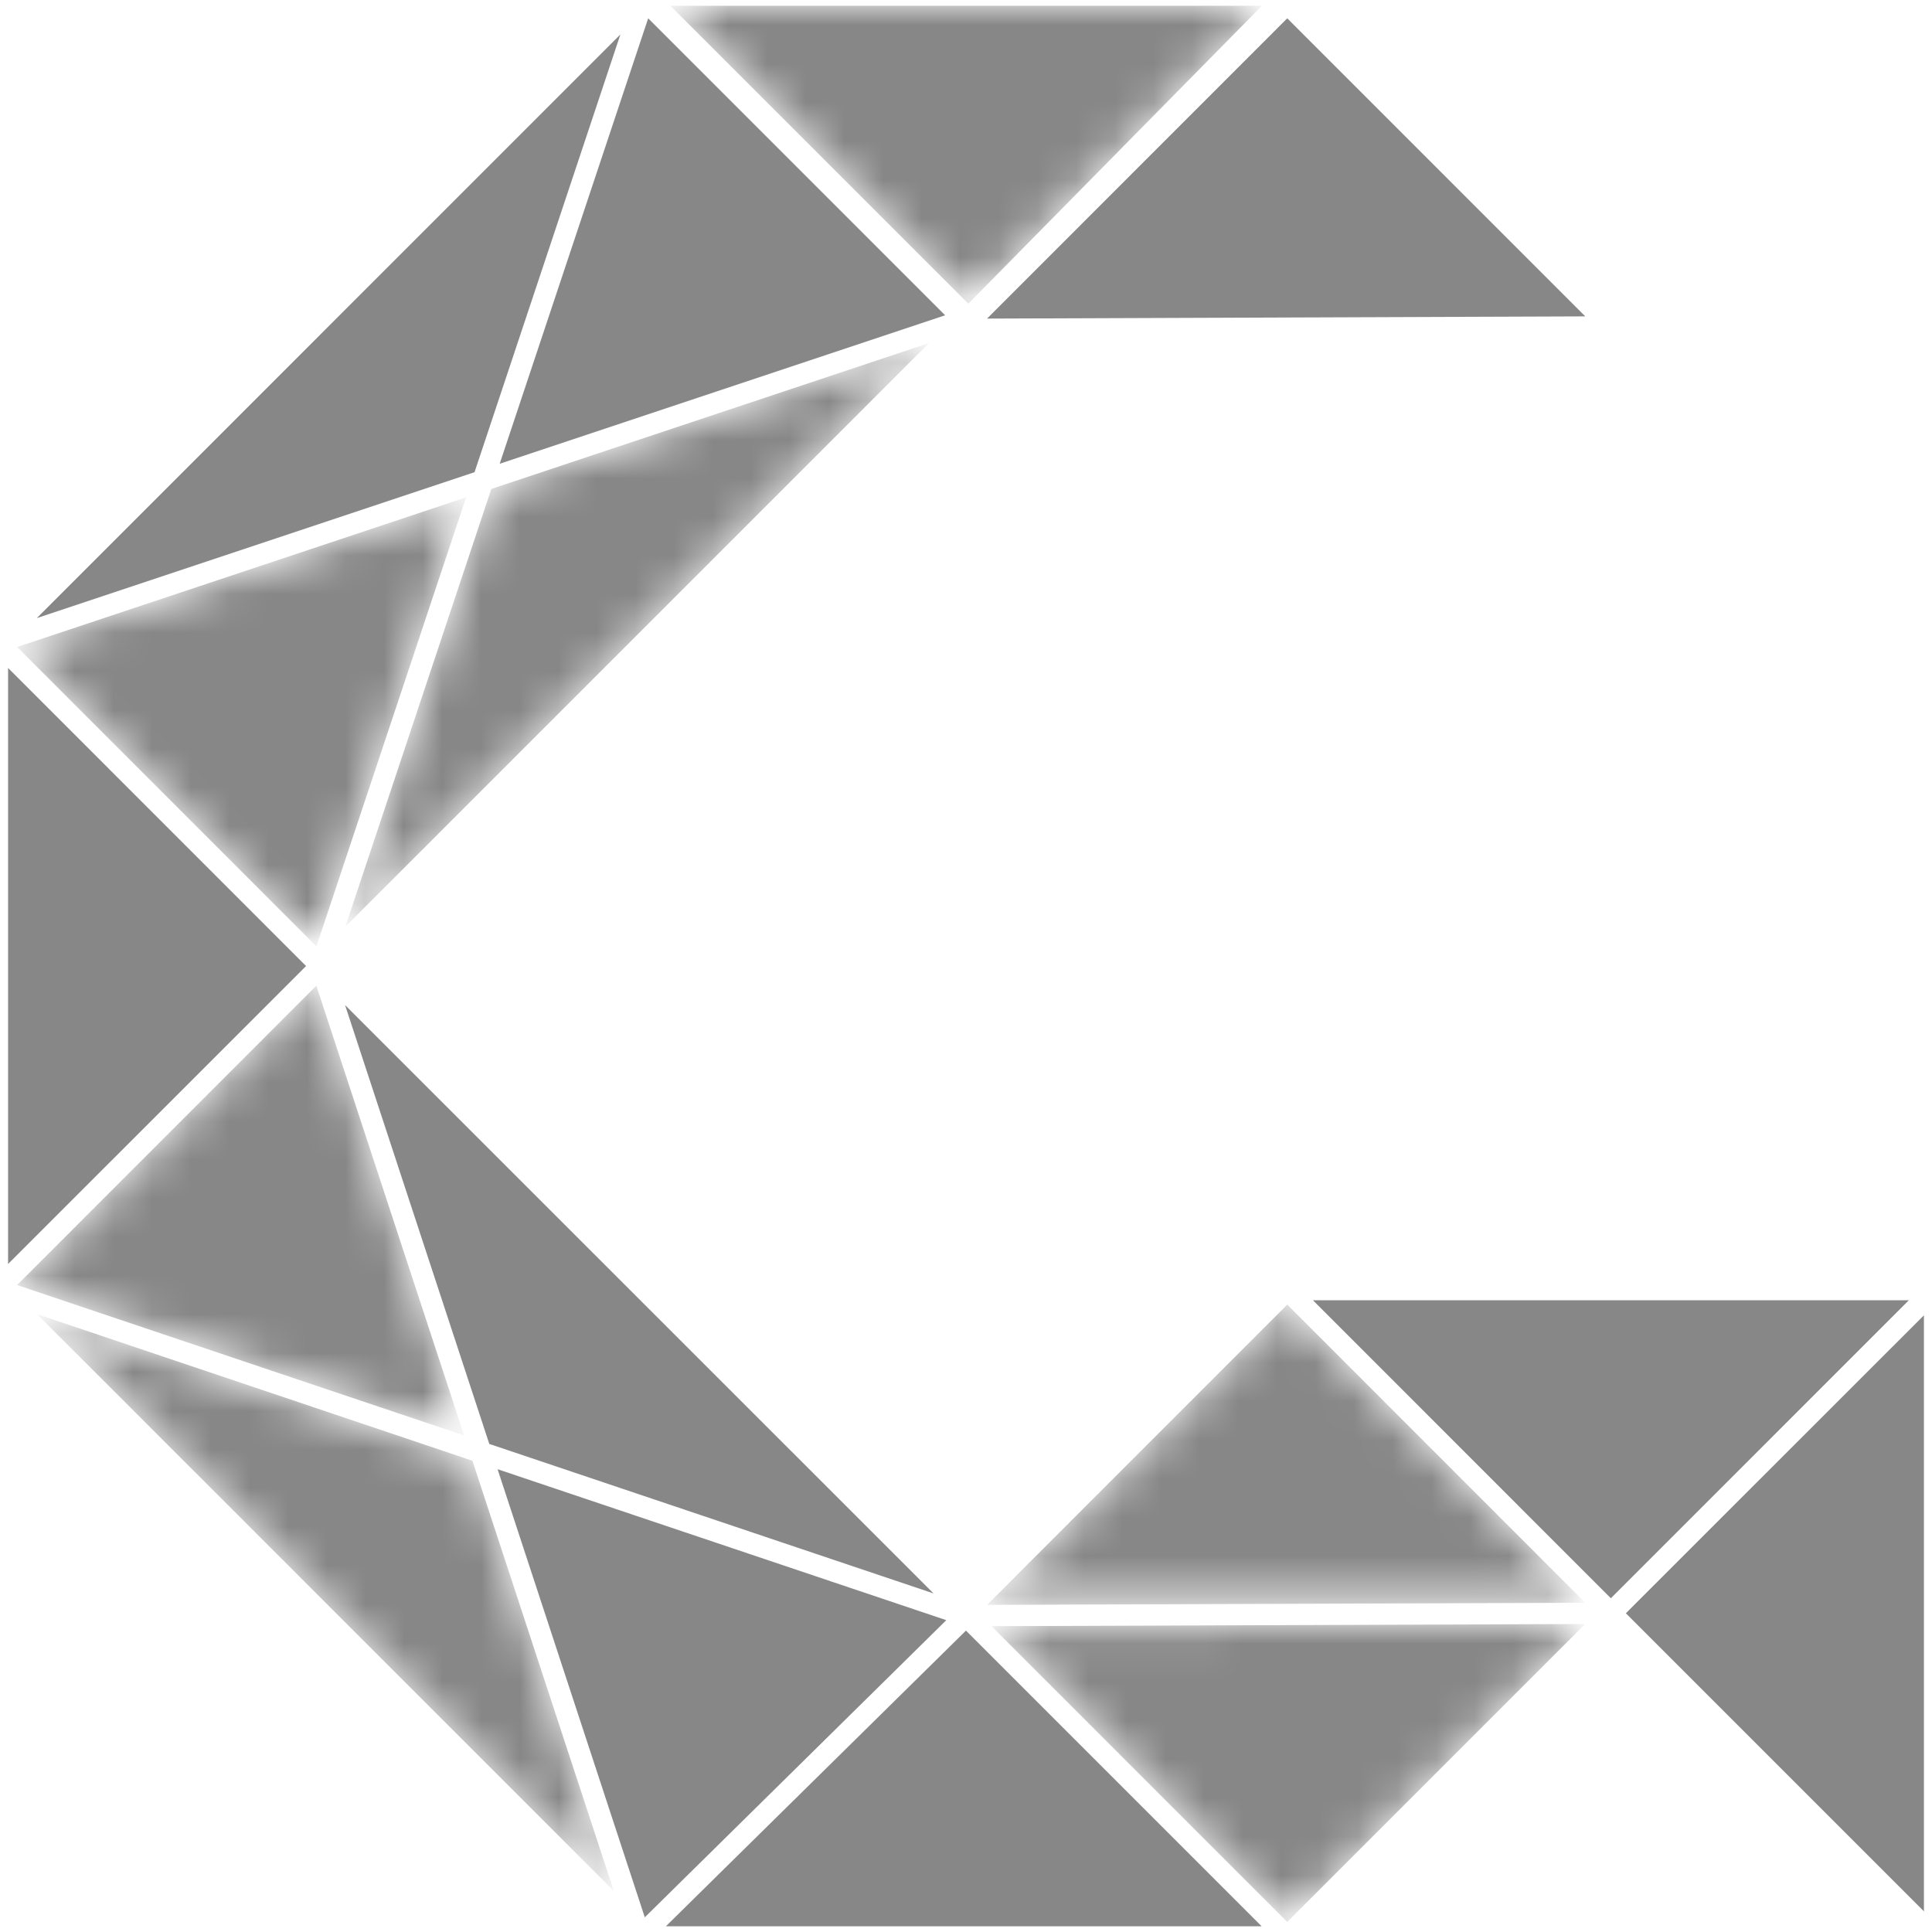 <?xml version="1.0" encoding="utf-8"?>
<!-- Generator: Adobe Illustrator 15.0.2, SVG Export Plug-In . SVG Version: 6.00 Build 0)  -->
<!DOCTYPE svg PUBLIC "-//W3C//DTD SVG 1.1//EN" "http://www.w3.org/Graphics/SVG/1.1/DTD/svg11.dtd">
<svg version="1.1" id="Layer_1" xmlns="http://www.w3.org/2000/svg" xmlns:xlink="http://www.w3.org/1999/xlink" x="0px" y="0px"
	 width="50px" height="50px" viewBox="0 0 50 50" enable-background="new 0 0 50 50" xml:space="preserve">
<g>
	<g>
		<defs>
			<polygon id="SVGID_1_" points="17.349,0.149 25.06,7.859 32.659,0.149 			"/>
		</defs>
		<clipPath id="SVGID_2_">
			<use xlink:href="#SVGID_1_"  overflow="visible"/>
		</clipPath>
		<defs>
			<filter id="Adobe_OpacityMaskFilter" filterUnits="userSpaceOnUse" x="17.349" y="0.149" width="15.31" height="7.71">
				<feColorMatrix  type="matrix" values="1 0 0 0 0  0 1 0 0 0  0 0 1 0 0  0 0 0 1 0"/>
			</filter>
		</defs>
		<mask maskUnits="userSpaceOnUse" x="17.349" y="0.149" width="15.31" height="7.71" id="SVGID_3_">
			<g filter="url(#Adobe_OpacityMaskFilter)">
				
					<linearGradient id="SVGID_4_" gradientUnits="userSpaceOnUse" x1="-26.769" y1="97.644" x2="-26.302" y2="97.644" gradientTransform="matrix(32.807 0 0 -32.807 895.531 3207.469)">
					<stop  offset="0" style="stop-color:#FFFFFF"/>
					<stop  offset="1" style="stop-color:#4D4D4D"/>
				</linearGradient>
				<rect x="17.349" y="0.149" clip-path="url(#SVGID_2_)" fill="url(#SVGID_4_)" width="15.31" height="7.71"/>
			</g>
		</mask>
		
			<linearGradient id="SVGID_5_" gradientUnits="userSpaceOnUse" x1="-26.769" y1="97.644" x2="-26.302" y2="97.644" gradientTransform="matrix(32.807 0 0 -32.807 895.5 3207.469)">
			<stop  offset="0" style="stop-color:#878787"/>
			<stop  offset="1" style="stop-color:#878787"/>
		</linearGradient>
		
			<rect x="17.349" y="0.149" clip-path="url(#SVGID_2_)" mask="url(#SVGID_3_)" fill="url(#SVGID_5_)" width="15.31" height="7.71"/>
	</g>
	<g>
		<defs>
			<polygon id="SVGID_6_" points="0.444,16.745 8.189,24.492 12.063,12.871 			"/>
		</defs>
		<clipPath id="SVGID_7_">
			<use xlink:href="#SVGID_6_"  overflow="visible"/>
		</clipPath>
		<defs>
			<filter id="Adobe_OpacityMaskFilter_1_" filterUnits="userSpaceOnUse" x="0.444" y="12.871" width="11.619" height="11.621">
				<feColorMatrix  type="matrix" values="1 0 0 0 0  0 1 0 0 0  0 0 1 0 0  0 0 0 1 0"/>
			</filter>
		</defs>
		<mask maskUnits="userSpaceOnUse" x="0.444" y="12.871" width="11.619" height="11.621" id="SVGID_8_">
			<g filter="url(#Adobe_OpacityMaskFilter_1_)">
				
					<linearGradient id="SVGID_9_" gradientUnits="userSpaceOnUse" x1="-25.918" y1="97.889" x2="-25.451" y2="97.889" gradientTransform="matrix(24.9 0 0 -24.9 645.812 2456.156)">
					<stop  offset="0" style="stop-color:#FFFFFF"/>
					<stop  offset="1" style="stop-color:#4D4D4D"/>
				</linearGradient>
				<rect x="0.444" y="12.871" clip-path="url(#SVGID_7_)" fill="url(#SVGID_9_)" width="11.619" height="11.621"/>
			</g>
		</mask>
		
			<linearGradient id="SVGID_10_" gradientUnits="userSpaceOnUse" x1="-25.918" y1="97.889" x2="-25.451" y2="97.889" gradientTransform="matrix(24.9 0 0 -24.9 645.812 2456.156)">
			<stop  offset="0" style="stop-color:#878787"/>
			<stop  offset="1" style="stop-color:#878787"/>
		</linearGradient>
		
			<rect x="0.444" y="12.871" clip-path="url(#SVGID_7_)" mask="url(#SVGID_8_)" fill="url(#SVGID_10_)" width="11.619" height="11.621"/>
	</g>
	<g>
		<defs>
			<polygon id="SVGID_11_" points="0.442,33.257 12.012,37.15 8.187,25.51 			"/>
		</defs>
		<clipPath id="SVGID_12_">
			<use xlink:href="#SVGID_11_"  overflow="visible"/>
		</clipPath>
		<defs>
			<filter id="Adobe_OpacityMaskFilter_2_" filterUnits="userSpaceOnUse" x="0.442" y="25.51" width="11.57" height="11.64">
				<feColorMatrix  type="matrix" values="1 0 0 0 0  0 1 0 0 0  0 0 1 0 0  0 0 0 1 0"/>
			</filter>
		</defs>
		<mask maskUnits="userSpaceOnUse" x="0.442" y="25.51" width="11.57" height="11.64" id="SVGID_13_">
			<g filter="url(#Adobe_OpacityMaskFilter_2_)">
				
					<linearGradient id="SVGID_14_" gradientUnits="userSpaceOnUse" x1="-25.914" y1="98.467" x2="-25.447" y2="98.467" gradientTransform="matrix(24.794 0 0 -24.794 642.938 2472.719)">
					<stop  offset="0" style="stop-color:#FFFFFF"/>
					<stop  offset="1" style="stop-color:#4D4D4D"/>
				</linearGradient>
				<rect x="0.442" y="25.51" clip-path="url(#SVGID_12_)" fill="url(#SVGID_14_)" width="11.57" height="11.64"/>
			</g>
		</mask>
		
			<linearGradient id="SVGID_15_" gradientUnits="userSpaceOnUse" x1="-25.914" y1="98.467" x2="-25.447" y2="98.467" gradientTransform="matrix(24.794 0 0 -24.794 642.938 2472.719)">
			<stop  offset="0" style="stop-color:#878787"/>
			<stop  offset="1" style="stop-color:#878787"/>
		</linearGradient>
		
			<rect x="0.442" y="25.51" clip-path="url(#SVGID_12_)" mask="url(#SVGID_13_)" fill="url(#SVGID_15_)" width="11.57" height="11.64"/>
	</g>
	<polygon fill="#878787" points="24.49,41.93 12.877,38.023 16.687,49.62 	"/>
	<polygon fill="#878787" points="42.077,41.751 49.791,49.465 49.791,34.04 	"/>
	<g>
		<defs>
			<polygon id="SVGID_16_" points="25.545,41.534 41.027,41.479 33.314,33.764 			"/>
		</defs>
		<clipPath id="SVGID_17_">
			<use xlink:href="#SVGID_16_"  overflow="visible"/>
		</clipPath>
		<defs>
			<filter id="Adobe_OpacityMaskFilter_3_" filterUnits="userSpaceOnUse" x="25.545" y="33.764" width="15.482" height="7.771">
				<feColorMatrix  type="matrix" values="1 0 0 0 0  0 1 0 0 0  0 0 1 0 0  0 0 0 1 0"/>
			</filter>
		</defs>
		<mask maskUnits="userSpaceOnUse" x="25.545" y="33.764" width="15.482" height="7.771" id="SVGID_18_">
			<g filter="url(#Adobe_OpacityMaskFilter_3_)">
				
					<linearGradient id="SVGID_19_" gradientUnits="userSpaceOnUse" x1="-27.052" y1="98.819" x2="-26.585" y2="98.819" gradientTransform="matrix(33.182 0 0 -33.182 923.188 3316.625)">
					<stop  offset="0" style="stop-color:#FFFFFF"/>
					<stop  offset="1" style="stop-color:#4D4D4D"/>
				</linearGradient>
				<rect x="25.545" y="33.764" clip-path="url(#SVGID_17_)" fill="url(#SVGID_19_)" width="15.482" height="7.771"/>
			</g>
		</mask>
		
			<linearGradient id="SVGID_20_" gradientUnits="userSpaceOnUse" x1="-27.053" y1="98.819" x2="-26.586" y2="98.819" gradientTransform="matrix(33.182 0 0 -33.182 923.219 3316.625)">
			<stop  offset="0" style="stop-color:#878787"/>
			<stop  offset="1" style="stop-color:#878787"/>
		</linearGradient>
		
			<rect x="25.545" y="33.764" clip-path="url(#SVGID_17_)" mask="url(#SVGID_18_)" fill="url(#SVGID_20_)" width="15.482" height="7.771"/>
	</g>
	<g>
		<defs>
			<polygon id="SVGID_21_" points="33.314,49.739 41.024,42.029 25.661,42.085 			"/>
		</defs>
		<clipPath id="SVGID_22_">
			<use xlink:href="#SVGID_21_"  overflow="visible"/>
		</clipPath>
		<defs>
			<filter id="Adobe_OpacityMaskFilter_4_" filterUnits="userSpaceOnUse" x="25.661" y="42.029" width="15.363" height="7.71">
				<feColorMatrix  type="matrix" values="1 0 0 0 0  0 1 0 0 0  0 0 1 0 0  0 0 0 1 0"/>
			</filter>
		</defs>
		<mask maskUnits="userSpaceOnUse" x="25.661" y="42.029" width="15.363" height="7.71" id="SVGID_23_">
			<g filter="url(#Adobe_OpacityMaskFilter_4_)">
				
					<linearGradient id="SVGID_24_" gradientUnits="userSpaceOnUse" x1="-26.409" y1="98.897" x2="-25.942" y2="98.897" gradientTransform="matrix(-32.92 0 0 32.92 -828.375 -3209.75)">
					<stop  offset="0" style="stop-color:#FFFFFF"/>
					<stop  offset="1" style="stop-color:#4D4D4D"/>
				</linearGradient>
				<rect x="25.661" y="42.029" clip-path="url(#SVGID_22_)" fill="url(#SVGID_24_)" width="15.363" height="7.71"/>
			</g>
		</mask>
		
			<linearGradient id="SVGID_25_" gradientUnits="userSpaceOnUse" x1="-26.409" y1="98.895" x2="-25.942" y2="98.895" gradientTransform="matrix(-32.92 0 0 32.92 -828.375 -3209.75)">
			<stop  offset="0" style="stop-color:#878787"/>
			<stop  offset="1" style="stop-color:#878787"/>
		</linearGradient>
		
			<rect x="25.661" y="42.029" clip-path="url(#SVGID_22_)" mask="url(#SVGID_23_)" fill="url(#SVGID_25_)" width="15.363" height="7.71"/>
	</g>
	<polygon fill="#878787" points="25.545,8.245 41.027,8.188 33.314,0.474 	"/>
	<polygon fill="#878787" points="0.209,32.712 7.921,25.001 0.209,17.287 	"/>
	<path d="M33.314,33.377L33.314,33.377L33.314,33.377z"/>
	<polygon fill="#878787" points="17.233,49.852 32.651,49.852 24.999,42.2 	"/>
	<polygon fill="#878787" points="49.401,33.65 33.978,33.65 41.689,41.363 	"/>
	<polygon fill="#878787" points="0.953,15.996 12.281,12.22 16.056,0.891 	"/>
	<polygon fill="#878787" points="24.16,41.238 8.93,26.011 12.663,37.369 	"/>
	<g>
		<defs>
			<polygon id="SVGID_26_" points="24.043,8.878 12.715,12.655 8.938,23.983 			"/>
		</defs>
		<clipPath id="SVGID_27_">
			<use xlink:href="#SVGID_26_"  overflow="visible"/>
		</clipPath>
		<defs>
			<filter id="Adobe_OpacityMaskFilter_5_" filterUnits="userSpaceOnUse" x="8.938" y="8.878" width="15.105" height="15.104">
				<feColorMatrix  type="matrix" values="1 0 0 0 0  0 1 0 0 0  0 0 1 0 0  0 0 0 1 0"/>
			</filter>
		</defs>
		<mask maskUnits="userSpaceOnUse" x="8.938" y="8.878" width="15.105" height="15.104" id="SVGID_28_">
			<g filter="url(#Adobe_OpacityMaskFilter_5_)">
				
					<linearGradient id="SVGID_29_" gradientUnits="userSpaceOnUse" x1="-26.467" y1="98.065" x2="-26" y2="98.065" gradientTransform="matrix(32.368 0 0 -32.368 865.625 3190.625)">
					<stop  offset="0" style="stop-color:#FFFFFF"/>
					<stop  offset="1" style="stop-color:#4D4D4D"/>
				</linearGradient>
				<rect x="8.938" y="8.878" clip-path="url(#SVGID_27_)" fill="url(#SVGID_29_)" width="15.105" height="15.104"/>
			</g>
		</mask>
		
			<linearGradient id="SVGID_30_" gradientUnits="userSpaceOnUse" x1="-26.466" y1="98.065" x2="-26" y2="98.065" gradientTransform="matrix(32.368 0 0 -32.368 865.625 3190.625)">
			<stop  offset="0" style="stop-color:#878787"/>
			<stop  offset="1" style="stop-color:#878787"/>
		</linearGradient>
		
			<rect x="8.938" y="8.878" clip-path="url(#SVGID_27_)" mask="url(#SVGID_28_)" fill="url(#SVGID_30_)" width="15.105" height="15.104"/>
	</g>
	<polygon fill="#878787" points="12.932,12.002 24.46,8.16 16.775,0.474 	"/>
	<g>
		<defs>
			<polygon id="SVGID_31_" points="12.226,37.804 0.958,34.01 15.885,48.938 			"/>
		</defs>
		<clipPath id="SVGID_32_">
			<use xlink:href="#SVGID_31_"  overflow="visible"/>
		</clipPath>
		<defs>
			<filter id="Adobe_OpacityMaskFilter_6_" filterUnits="userSpaceOnUse" x="0.958" y="34.01" width="14.927" height="14.929">
				<feColorMatrix  type="matrix" values="1 0 0 0 0  0 1 0 0 0  0 0 1 0 0  0 0 0 1 0"/>
			</filter>
		</defs>
		<mask maskUnits="userSpaceOnUse" x="0.958" y="34.01" width="14.927" height="14.929" id="SVGID_33_">
			<g filter="url(#Adobe_OpacityMaskFilter_6_)">
				
					<linearGradient id="SVGID_34_" gradientUnits="userSpaceOnUse" x1="-27.29" y1="99.051" x2="-26.824" y2="99.051" gradientTransform="matrix(-31.987 0 0 31.987 -857.062 -3126.875)">
					<stop  offset="0" style="stop-color:#FFFFFF"/>
					<stop  offset="1" style="stop-color:#4D4D4D"/>
				</linearGradient>
				<rect x="0.958" y="34.01" clip-path="url(#SVGID_32_)" fill="url(#SVGID_34_)" width="14.927" height="14.929"/>
			</g>
		</mask>
		
			<linearGradient id="SVGID_35_" gradientUnits="userSpaceOnUse" x1="-27.291" y1="99.049" x2="-26.825" y2="99.049" gradientTransform="matrix(-31.987 0 0 31.987 -857.078 -3126.859)">
			<stop  offset="0" style="stop-color:#878787"/>
			<stop  offset="1" style="stop-color:#878787"/>
		</linearGradient>
		
			<rect x="0.958" y="34.01" clip-path="url(#SVGID_32_)" mask="url(#SVGID_33_)" fill="url(#SVGID_35_)" width="14.927" height="14.929"/>
	</g>
</g>
</svg>
